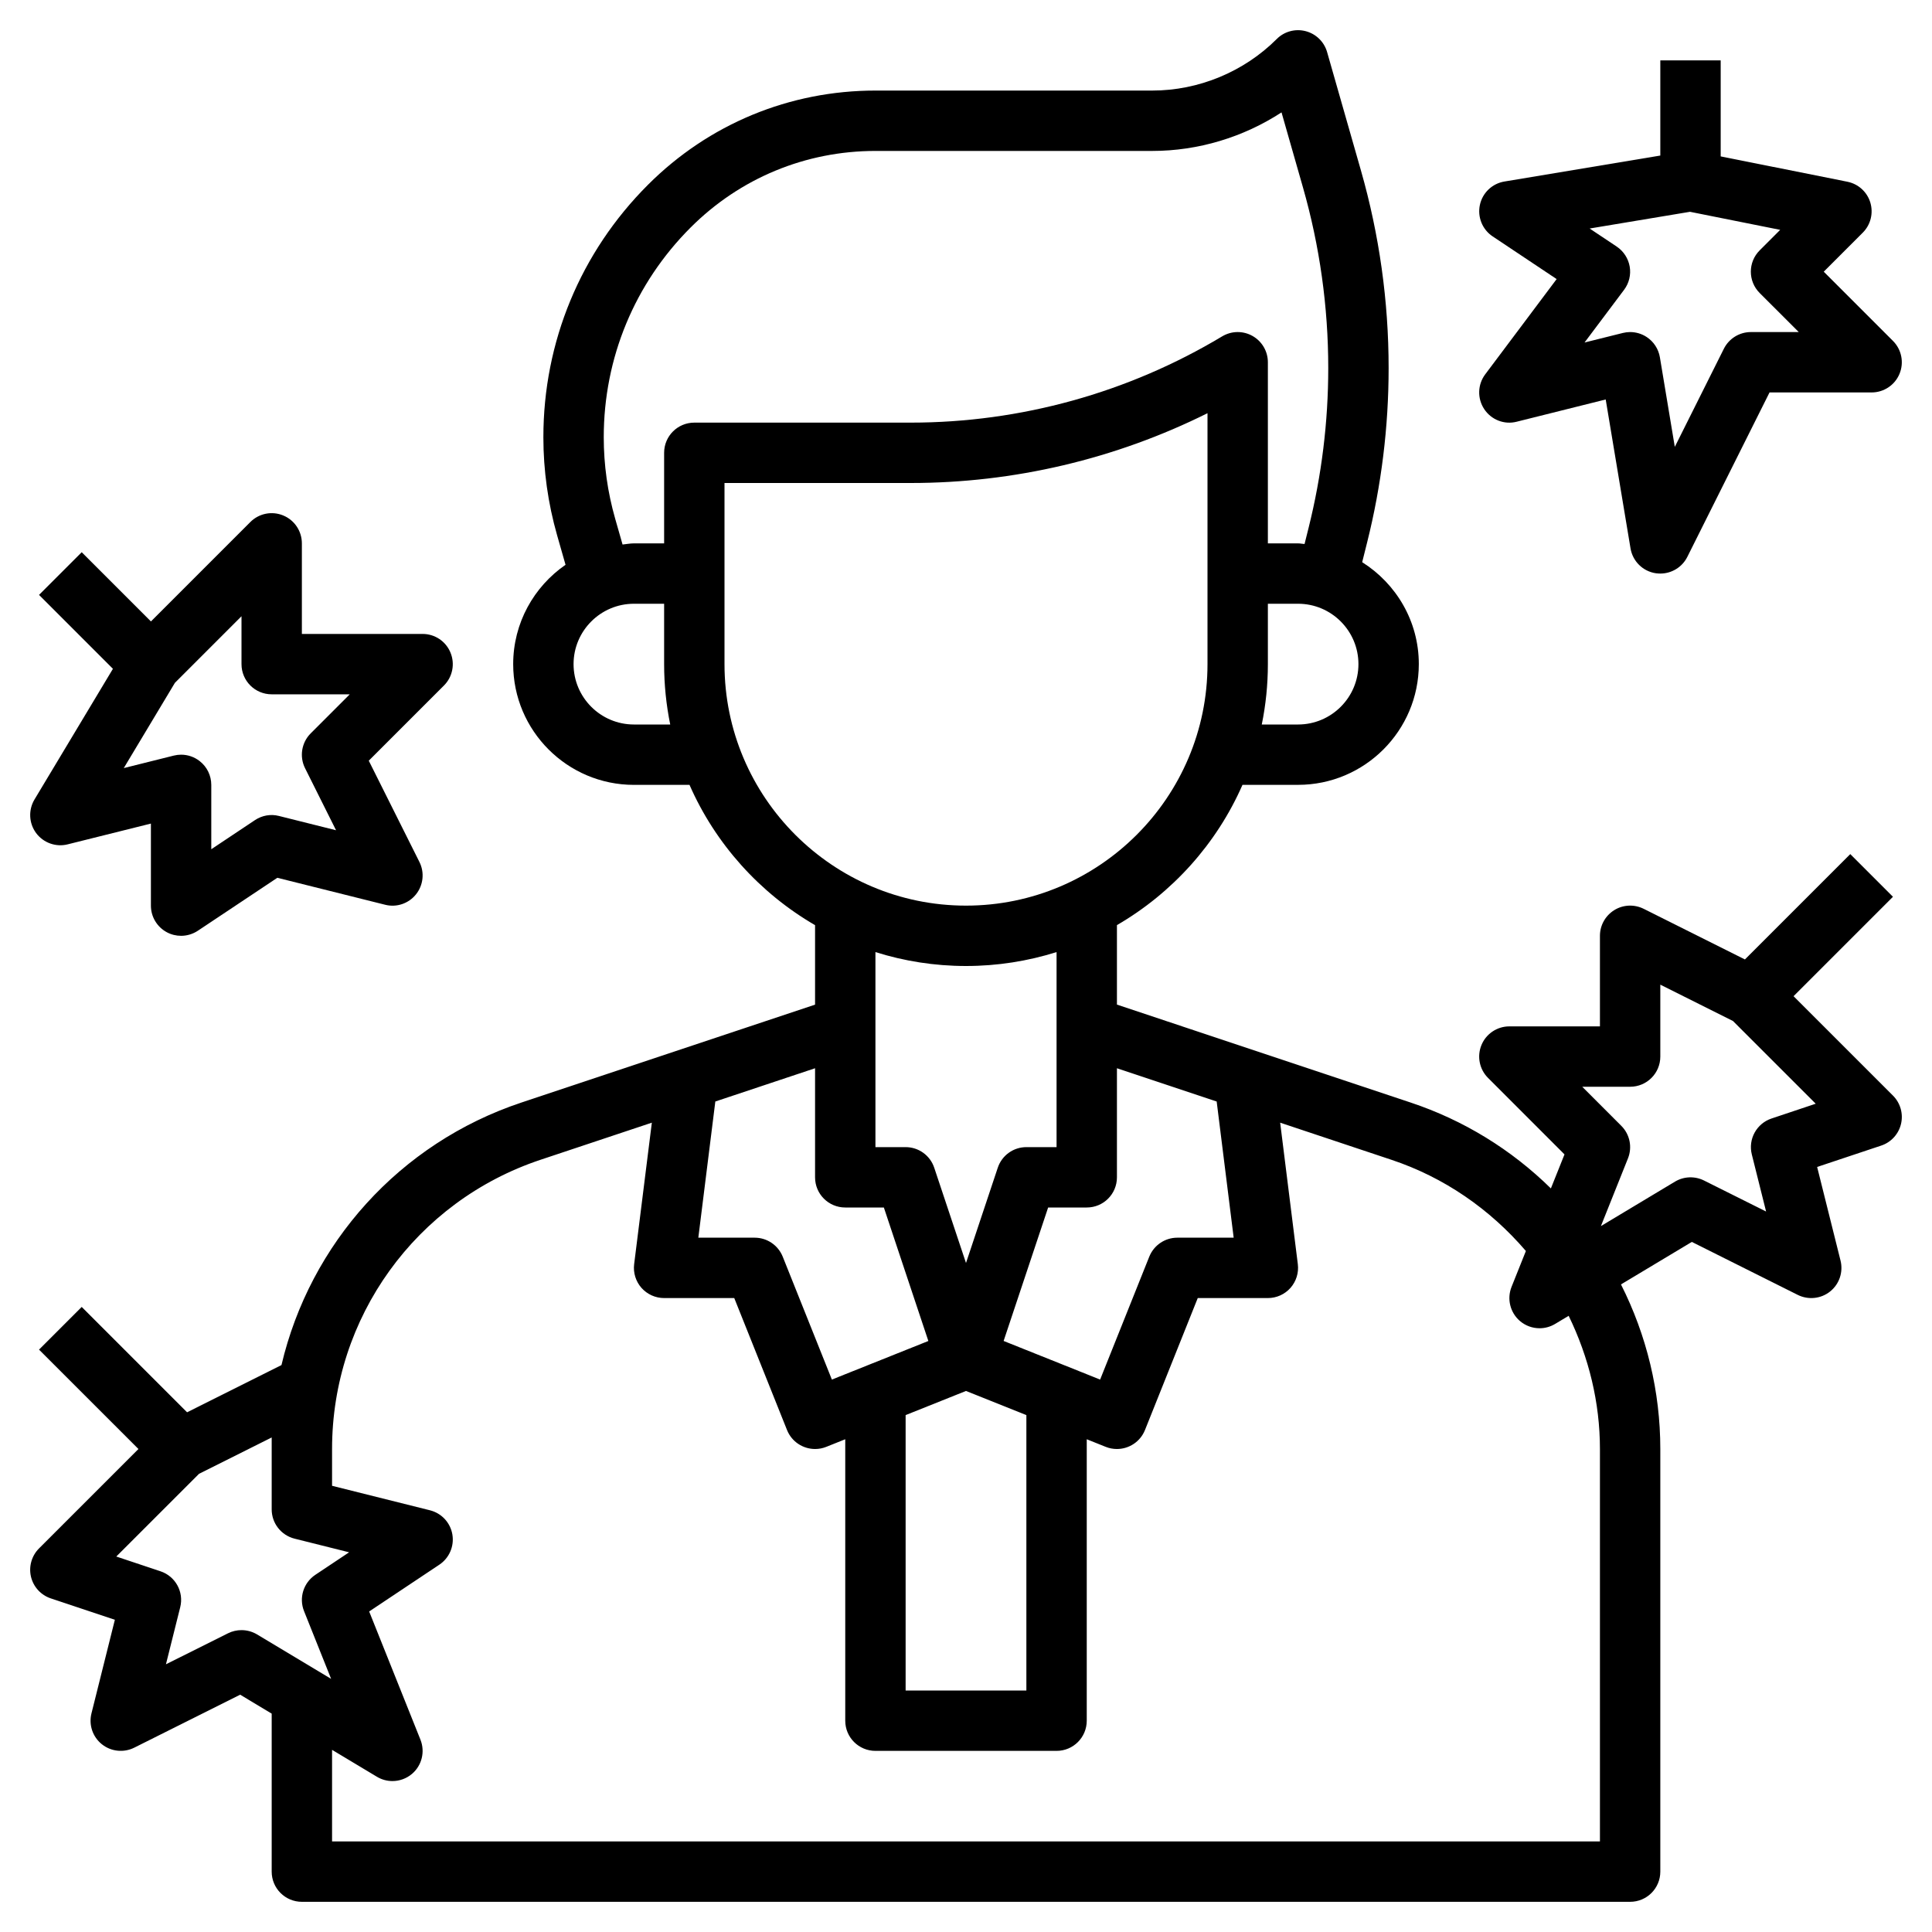 <svg xmlns="http://www.w3.org/2000/svg" enable-background="new 0 0 64 64" viewBox="0 0 64 64" id="men">
  <path d="M1.196 27.596c.241.324.657.473 1.046.374l2.757-.688v2.718c0 .369.203.708.528.882.147.079.31.118.472.118.193 0 .387-.057.555-.168l2.633-1.754 3.571.893c.376.097.778-.039 1.022-.344s.289-.724.114-1.073l-1.678-3.355 2.49-2.49c.286-.286.372-.716.217-1.09C14.77 21.243 14.404 21 14 21h-4v-3c0-.404-.243-.77-.617-.924-.374-.156-.804-.07-1.09.217L5 20.586l-2.293-2.293-1.414 1.414 2.448 2.448-2.599 4.33C.935 26.832.956 27.271 1.196 27.596zM5.794 22.62L8 20.414V22c0 .553.447 1 1 1h2.586l-1.293 1.293c-.305.305-.38.77-.188 1.154l1.027 2.056L9.242 27.03c-.273-.071-.562-.019-.797.138l-1.446.964V26c0-.308-.142-.599-.385-.788C6.437 25.073 6.22 25 5.999 25c-.081 0-.162.01-.242.03L4.1 25.444 5.794 22.62zM49.167 13.553c.234.354.666.523 1.075.417l2.949-.737.822 4.932c.071.428.409.761.838.825C54.901 18.996 54.951 19 55 19c.375 0 .724-.211.895-.553L58.618 13H62c.404 0 .77-.243.924-.617.155-.374.069-.804-.217-1.09L60.414 9l1.293-1.293c.261-.261.356-.644.25-.997-.106-.353-.399-.618-.761-.69L57 5.181V2h-2v3.153l-5.164.86c-.405.067-.728.375-.813.776s.081.814.423 1.042l2.12 1.414L49.2 12.4C48.946 12.738 48.933 13.2 49.167 13.553zM53.555 8.168L52.659 7.57l3.324-.554 2.988.598-.679.679c-.391.391-.391 1.023 0 1.414L59.586 11H58c-.379 0-.725.214-.895.553l-1.625 3.25-.494-2.967c-.046-.275-.205-.52-.438-.672C54.384 11.056 54.193 11 54 11c-.081 0-.162.01-.242.03l-1.268.316L53.8 9.6c.165-.22.232-.497.186-.769C53.939 8.561 53.783 8.32 53.555 8.168z"></path>
  <path d="M59.414,33l3.293-3.293l-1.414-1.414l-3.49,3.49l-3.355-1.678c-0.311-0.154-0.678-0.139-0.973,0.044S53,30.653,53,31v3h-3
		c-0.404,0-0.77,0.243-0.924,0.617c-0.155,0.374-0.069,0.804,0.217,1.09l2.533,2.534l-0.451,1.127
		c-1.308-1.286-2.888-2.26-4.649-2.846L37,33.279v-2.633c1.834-1.065,3.301-2.691,4.159-4.647H43c2.206,0,4-1.794,4-4
		c0-1.424-0.753-2.667-1.876-3.376l0.165-0.659C45.761,16.079,46,14.138,46,12.193c0-2.213-0.308-4.412-0.915-6.538l-1.123-3.93
		c-0.098-0.341-0.368-0.604-0.711-0.693s-0.708,0.009-0.958,0.261C41.208,2.378,39.706,3,38.172,3h-9.171
		c-2.848,0-5.524,1.108-7.537,3.122C19.23,8.355,18,11.325,18,14.484c0,1.097,0.153,2.19,0.455,3.248l0.279,0.977
		C17.688,19.432,17,20.636,17,22c0,2.206,1.794,4,4,4h1.841c0.858,1.956,2.325,3.582,4.159,4.647v2.633l-9.727,3.243
		c-4.045,1.348-7.003,4.678-7.949,8.697l-3.127,1.564l-3.49-3.49l-1.414,1.414L4.586,48l-3.293,3.293
		c-0.245,0.245-0.346,0.6-0.267,0.937c0.08,0.338,0.328,0.609,0.657,0.719l2.122,0.708L3.03,56.758
		c-0.095,0.379,0.039,0.778,0.344,1.022c0.306,0.245,0.725,0.287,1.073,0.114l3.509-1.755L9,56.766V62c0,0.553,0.447,1,1,1h44
		c0.553,0,1-0.447,1-1V48c0-1.901-0.451-3.766-1.303-5.452l2.347-1.408l3.509,1.755c0.349,0.173,0.768,0.131,1.073-0.114
		c0.305-0.244,0.438-0.644,0.344-1.022l-0.775-3.102l2.122-0.708c0.329-0.109,0.577-0.381,0.657-0.719
		c0.079-0.337-0.021-0.691-0.267-0.937L59.414,33z M40.304,36.489L40.867,41H39c-0.409,0-0.776,0.249-0.929,0.629L36.443,45.7
		l-3.197-1.279L34.721,40H36c0.553,0,1-0.447,1-1v-3.613L40.304,36.489z M23.696,36.489L27,35.387V39c0,0.553,0.447,1,1,1h1.279
		l1.474,4.422L27.557,45.7l-1.628-4.071C25.776,41.249,25.409,41,25,41h-1.867L23.696,36.489z M30,46.877l2-0.8l2,0.8V56h-4V46.877z
		 M43,24h-1.202C41.93,23.354,42,22.685,42,22v-2h1c1.103,0,2,0.897,2,2S44.103,24,43,24z M20.379,17.184
		C20.127,16.304,20,15.396,20,14.484c0-2.625,1.022-5.092,2.878-6.948C24.514,5.9,26.688,5,29.001,5h9.171
		c1.52,0,3.016-0.454,4.28-1.277l0.709,2.481C43.718,8.151,44,10.167,44,12.193c0,1.78-0.219,3.56-0.65,5.287l-0.135,0.541
		C43.142,18.018,43.073,18,43,18h-1v-6c0-0.36-0.193-0.692-0.507-0.87s-0.698-0.173-1.008,0.013C37.37,13.012,33.803,14,30.169,14
		H23c-0.553,0-1,0.447-1,1v3h-1c-0.129,0-0.251,0.026-0.377,0.038L20.379,17.184z M21,24c-1.103,0-2-0.897-2-2s0.897-2,2-2h1v2
		c0,0.685,0.07,1.354,0.202,2H21z M24,22v-6h6.169c3.419,0,6.784-0.795,9.831-2.312V22c0,4.411-3.589,8-8,8S24,26.411,24,22z M32,32
		c1.045,0,2.052-0.163,3-0.461V34v4h-1c-0.431,0-0.812,0.275-0.948,0.684L32,41.838l-1.052-3.154C30.812,38.275,30.431,38,30,38h-1
		v-4v-2.461C29.948,31.837,30.955,32,32,32z M8,54c-0.153,0-0.306,0.035-0.447,0.105l-2.056,1.027l0.473-1.891
		c0.127-0.507-0.158-1.025-0.653-1.19l-1.465-0.489l2.741-2.74L9,47.618V50c0,0.459,0.312,0.858,0.758,0.97l1.807,0.452
		l-1.119,0.746c-0.394,0.263-0.55,0.765-0.374,1.203l0.897,2.244l-2.454-1.473C8.356,54.048,8.179,54,8,54z M53,48v13H11v-3.034
		l1.485,0.891C12.645,58.953,12.822,59,13,59c0.232,0,0.463-0.081,0.648-0.238c0.327-0.278,0.439-0.734,0.28-1.133l-1.699-4.247
		l2.325-1.55c0.329-0.22,0.498-0.612,0.431-1.003c-0.067-0.39-0.358-0.703-0.743-0.799L11,49.219V48
		c0-4.354,2.775-8.204,6.906-9.581l3.687-1.229l-0.586,4.686c-0.036,0.284,0.053,0.571,0.242,0.786C21.44,42.877,21.713,43,22,43
		h2.323l1.748,4.371C26.228,47.763,26.604,48,27,48c0.124,0,0.25-0.022,0.371-0.071L28,47.677V57c0,0.553,0.447,1,1,1h6
		c0.553,0,1-0.447,1-1v-9.323l0.629,0.252C36.75,47.978,36.876,48,37,48c0.396,0,0.772-0.237,0.929-0.629L39.677,43H42
		c0.287,0,0.56-0.123,0.75-0.338c0.189-0.215,0.278-0.502,0.242-0.786l-0.585-4.686l3.687,1.23c1.744,0.581,3.262,1.632,4.453,3.021
		l-0.475,1.188c-0.159,0.398-0.047,0.854,0.28,1.133C50.537,43.919,50.768,44,51,44c0.178,0,0.355-0.047,0.515-0.143l0.449-0.269
		C52.632,44.96,53,46.462,53,48z M58.684,37.052c-0.495,0.165-0.78,0.684-0.653,1.19l0.473,1.891l-2.056-1.027
		c-0.306-0.152-0.668-0.139-0.962,0.037l-2.454,1.473l0.897-2.244c0.148-0.371,0.062-0.795-0.222-1.078L52.414,36H54
		c0.553,0,1-0.447,1-1v-2.382l2.407,1.204l2.741,2.74L58.684,37.052z"></path>
</svg>
